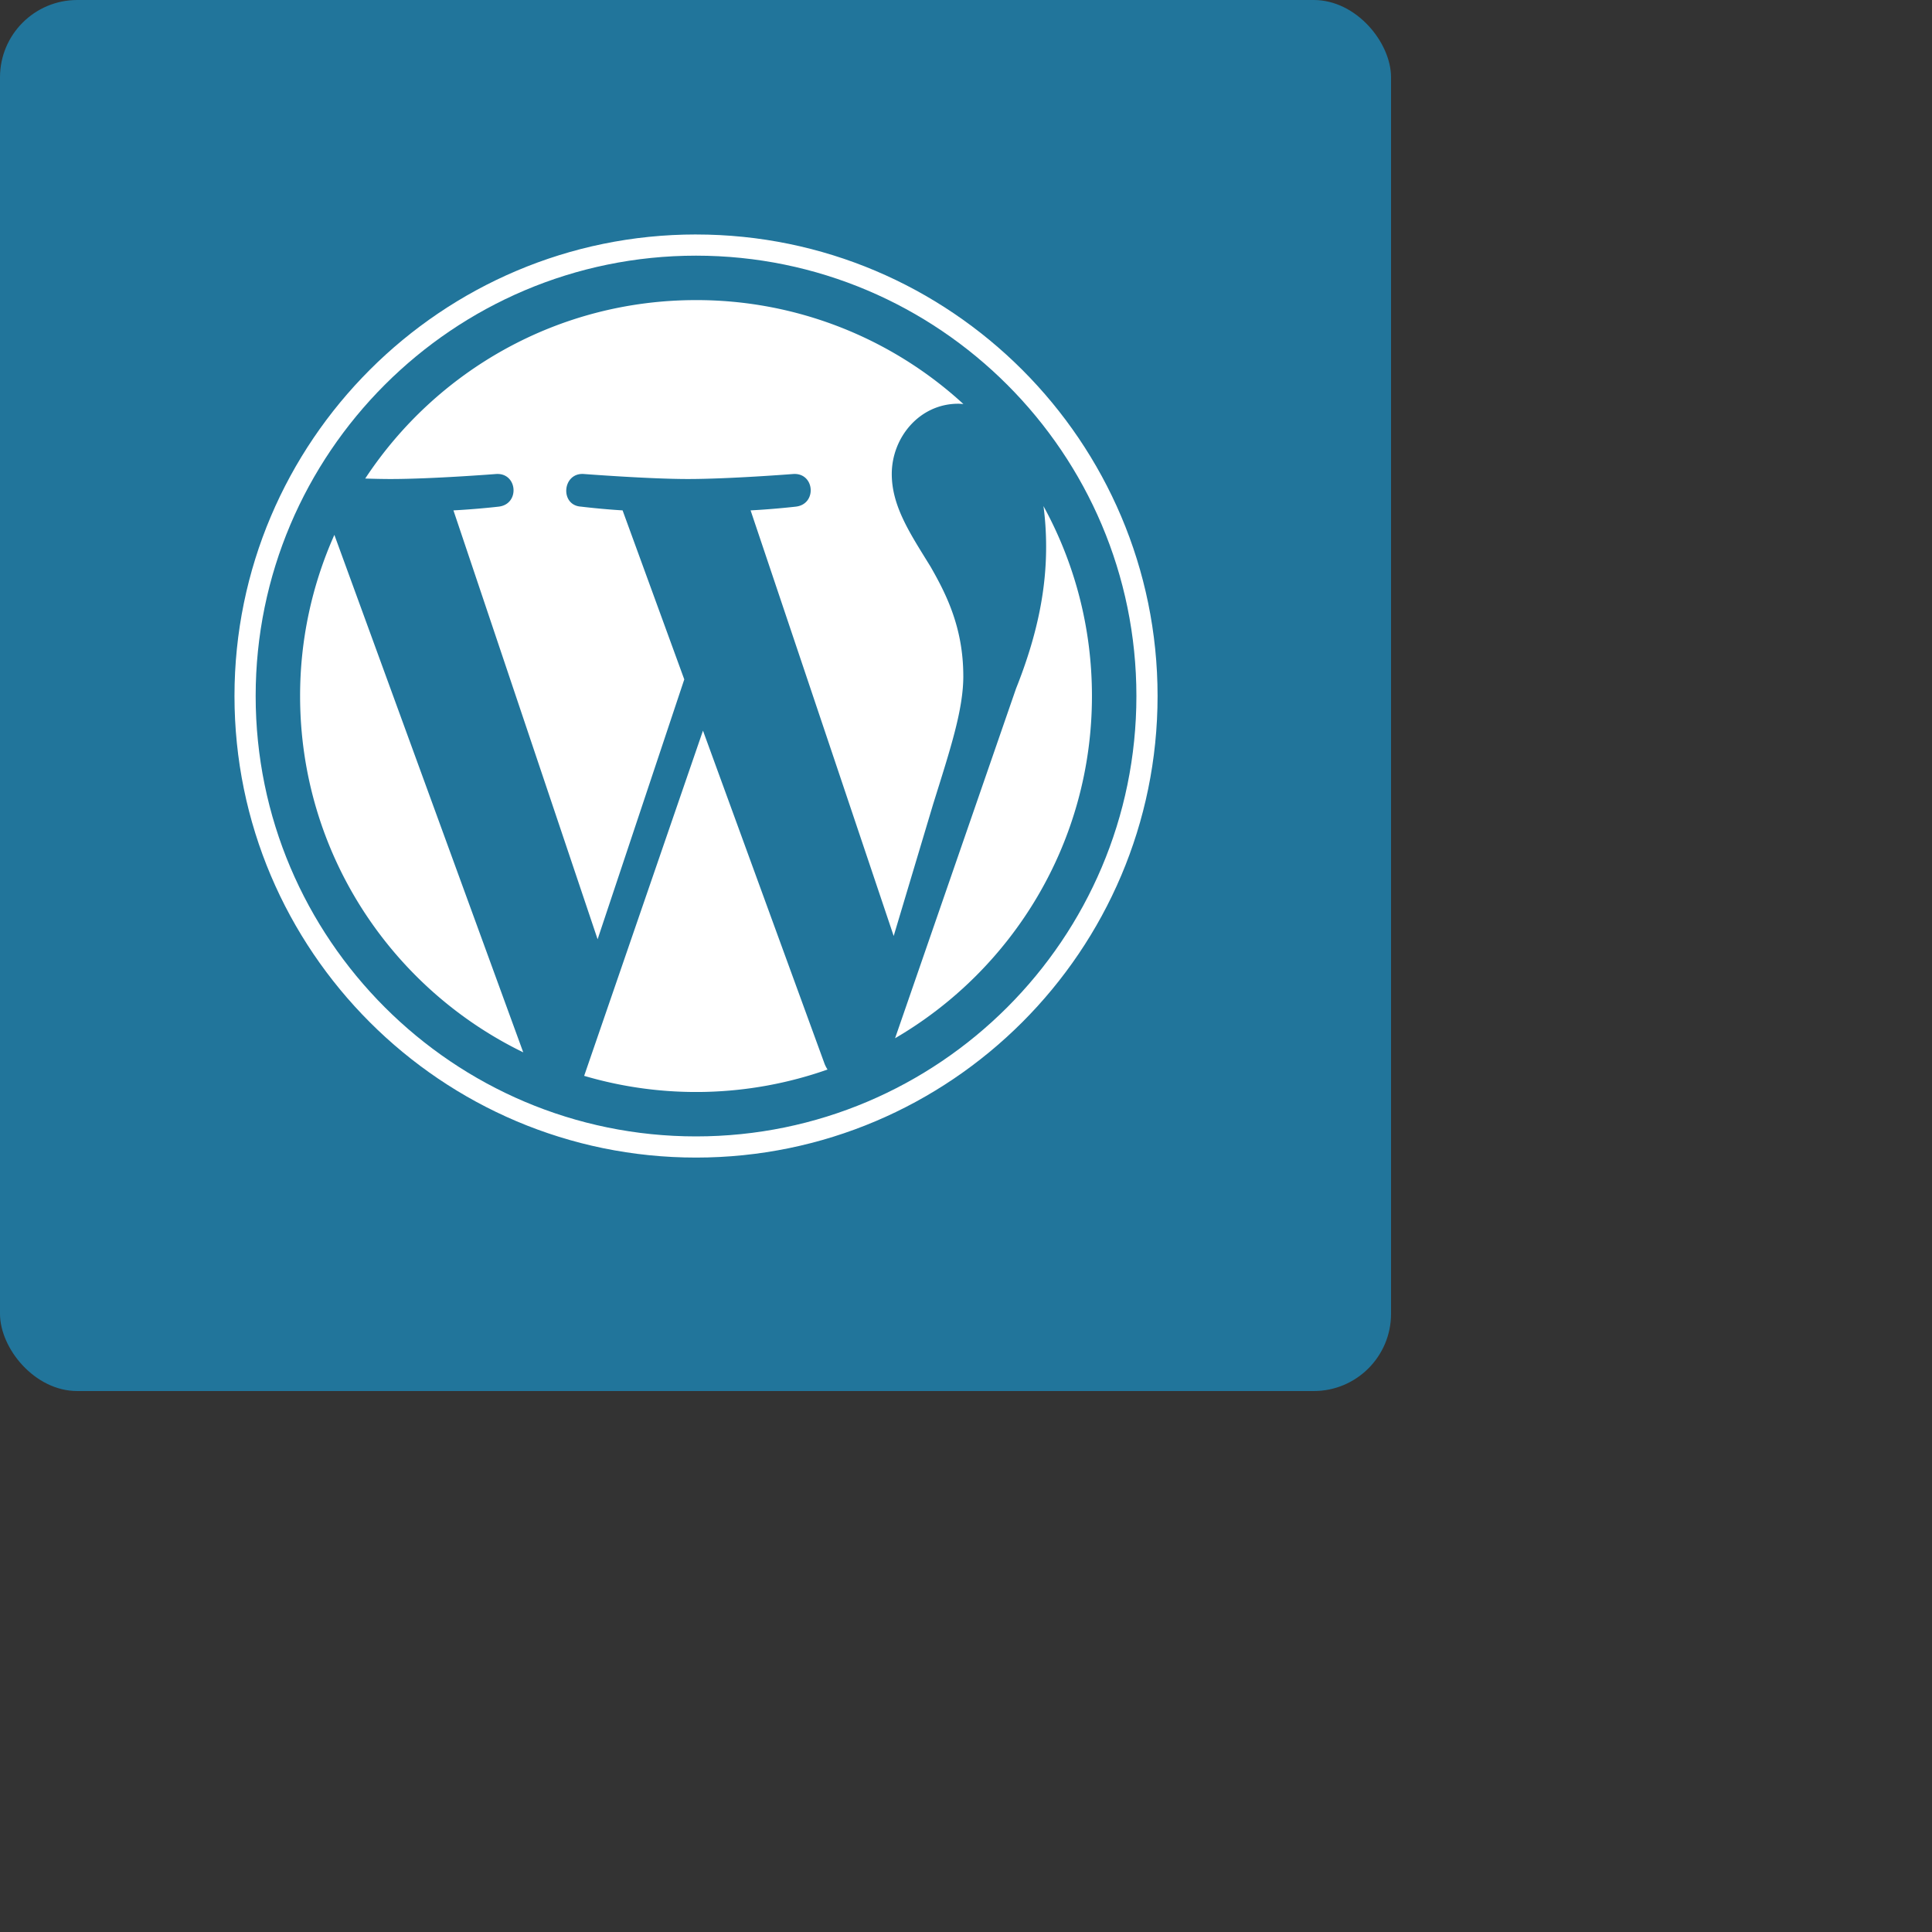 <svg xmlns="http://www.w3.org/2000/svg" width="100" height="100" id="wordpress"><rect width="100%" height="100%" fill="#333333" stroke="none"/><g fill="none" fill-rule="evenodd"><rect width="72" height="72" fill="#21759B" rx="4"></rect><g fill="#FFF"><path d="M15.533 36.026c0 8.111 4.714 15.122 11.55 18.443l-9.776-26.784a20.416 20.416 0 0 0-1.774 8.34M49.86 34.992c0-2.533-.91-4.287-1.689-5.652-1.038-1.689-2.013-3.117-2.013-4.806 0-1.884 1.429-3.637 3.442-3.637.09 0 .177.01.265.016a20.417 20.417 0 0 0-13.839-5.38c-7.16 0-13.458 3.673-17.122 9.236.48.016.934.025 1.318.025 2.144 0 5.462-.26 5.462-.26 1.105-.065 1.235 1.558.132 1.689 0 0-1.111.13-2.346.194l7.462 22.199 4.486-13.45-3.193-8.749c-1.104-.065-2.15-.194-2.15-.194-1.104-.066-.974-1.754.13-1.69 0 0 3.385.261 5.398.261 2.143 0 5.462-.26 5.462-.26 1.105-.065 1.235 1.558.131 1.689 0 0-1.112.13-2.345.194l7.406 22.03 2.044-6.83c.885-2.836 1.56-4.871 1.56-6.625"></path><path d="m36.386 37.818-6.15 17.868a20.488 20.488 0 0 0 12.596-.327 1.914 1.914 0 0 1-.147-.282l-6.299-17.259zM54.01 26.194c.087.653.137 1.353.137 2.108 0 2.078-.39 4.416-1.558 7.34l-6.26 18.097c6.093-3.552 10.19-10.153 10.19-17.713 0-3.563-.91-6.913-2.51-9.832"></path><path d="M36.026 58.82c-12.568 0-22.793-10.226-22.793-22.794s10.225-22.793 22.793-22.793c12.569 0 22.794 10.225 22.794 22.793S48.595 58.82 36.026 58.82m0-46.684c-13.172.001-23.889 10.717-23.889 23.89s10.717 23.89 23.89 23.89c13.172 0 23.889-10.717 23.889-23.89s-10.717-23.889-23.89-23.889"></path></g></g></svg>